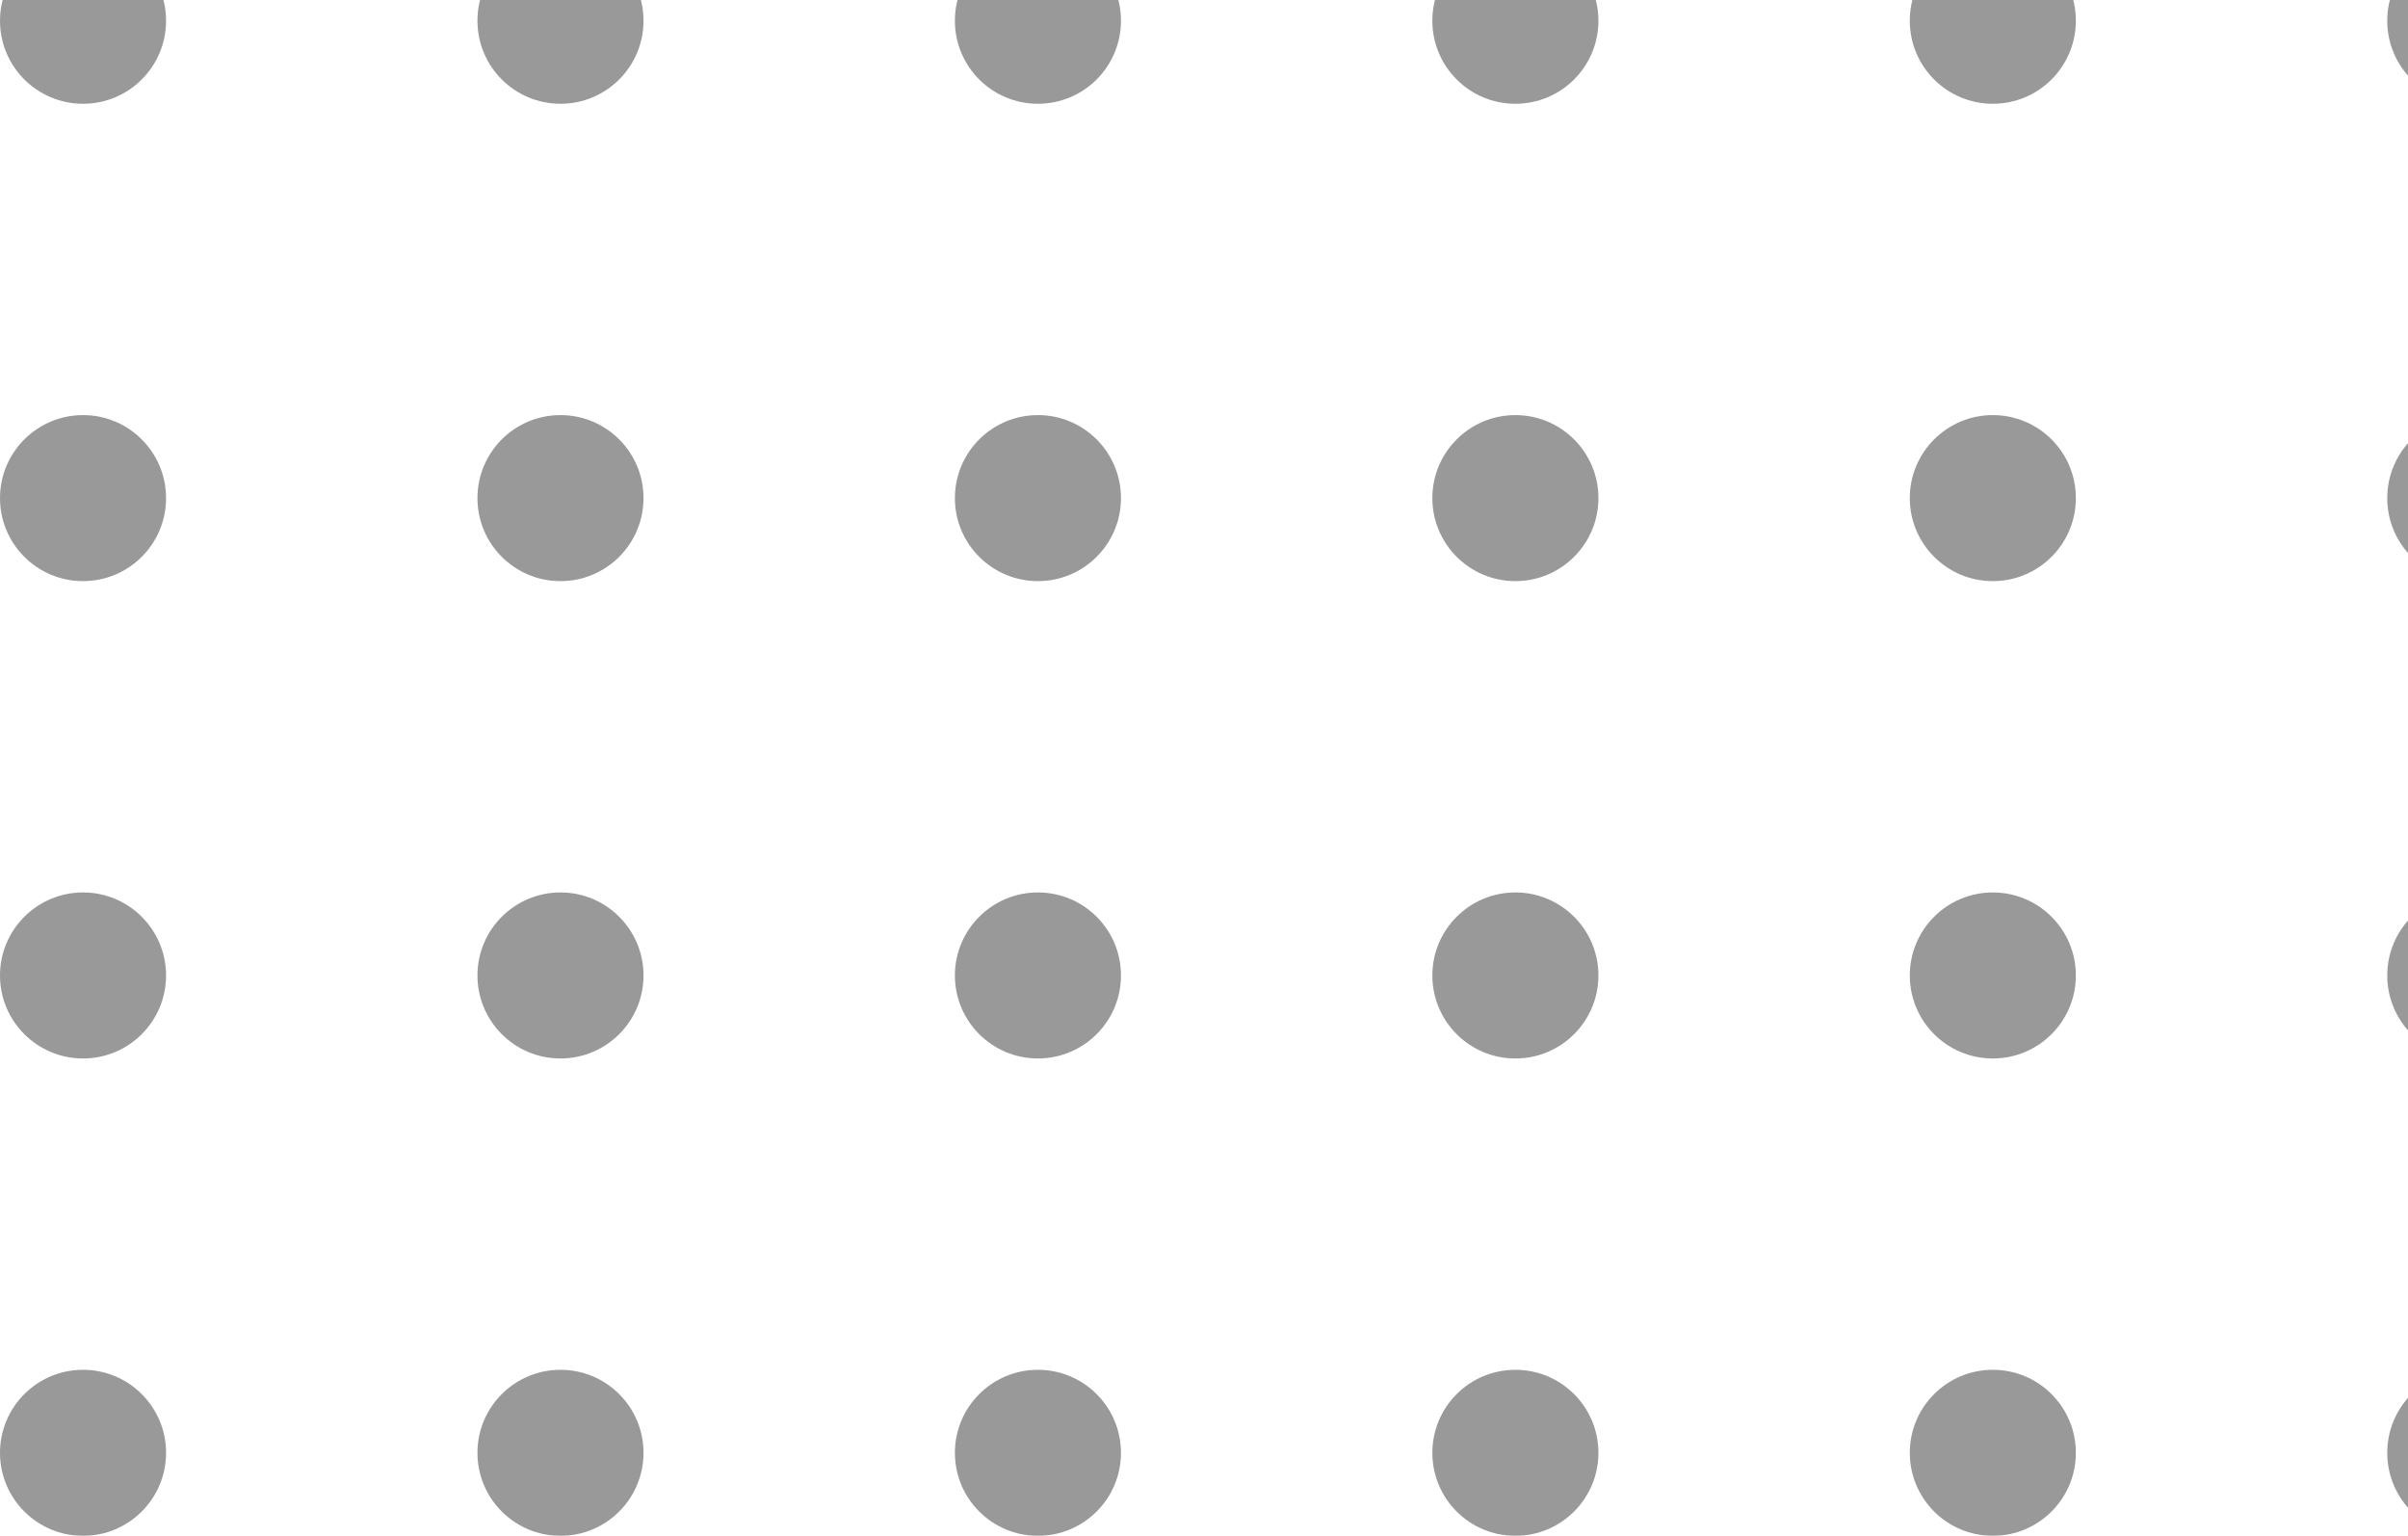<svg width="116" height="74" viewBox="0 0 116 74" fill="none" xmlns="http://www.w3.org/2000/svg">
<g opacity="0.4">
<circle cx="4" cy="70" r="4" fill="black"/>
<circle cx="4" cy="47" r="4" fill="black"/>
<circle cx="4" cy="24" r="4" fill="black"/>
<circle cx="4" cy="1" r="4" fill="black"/>
<circle cx="27" cy="70" r="4" fill="black"/>
<circle cx="27" cy="47" r="4" fill="black"/>
<circle cx="27" cy="24" r="4" fill="black"/>
<circle cx="27" cy="1" r="4" fill="black"/>
<circle cx="50" cy="70" r="4" fill="black"/>
<circle cx="50" cy="47" r="4" fill="black"/>
<circle cx="50" cy="24" r="4" fill="black"/>
<circle cx="50" cy="1" r="4" fill="black"/>
<circle cx="73" cy="70" r="4" fill="black"/>
<circle cx="73" cy="47" r="4" fill="black"/>
<circle cx="73" cy="24" r="4" fill="black"/>
<circle cx="73" cy="1" r="4" fill="black"/>
<circle cx="96" cy="70" r="4" fill="black"/>
<circle cx="96" cy="47" r="4" fill="black"/>
<circle cx="96" cy="24" r="4" fill="black"/>
<circle cx="96" cy="1" r="4" fill="black"/>
<circle cx="119" cy="70" r="4" fill="black"/>
<circle cx="119" cy="47" r="4" fill="black"/>
<circle cx="119" cy="24" r="4" fill="black"/>
<circle cx="119" cy="1" r="4" fill="black"/>
</g>
</svg>
